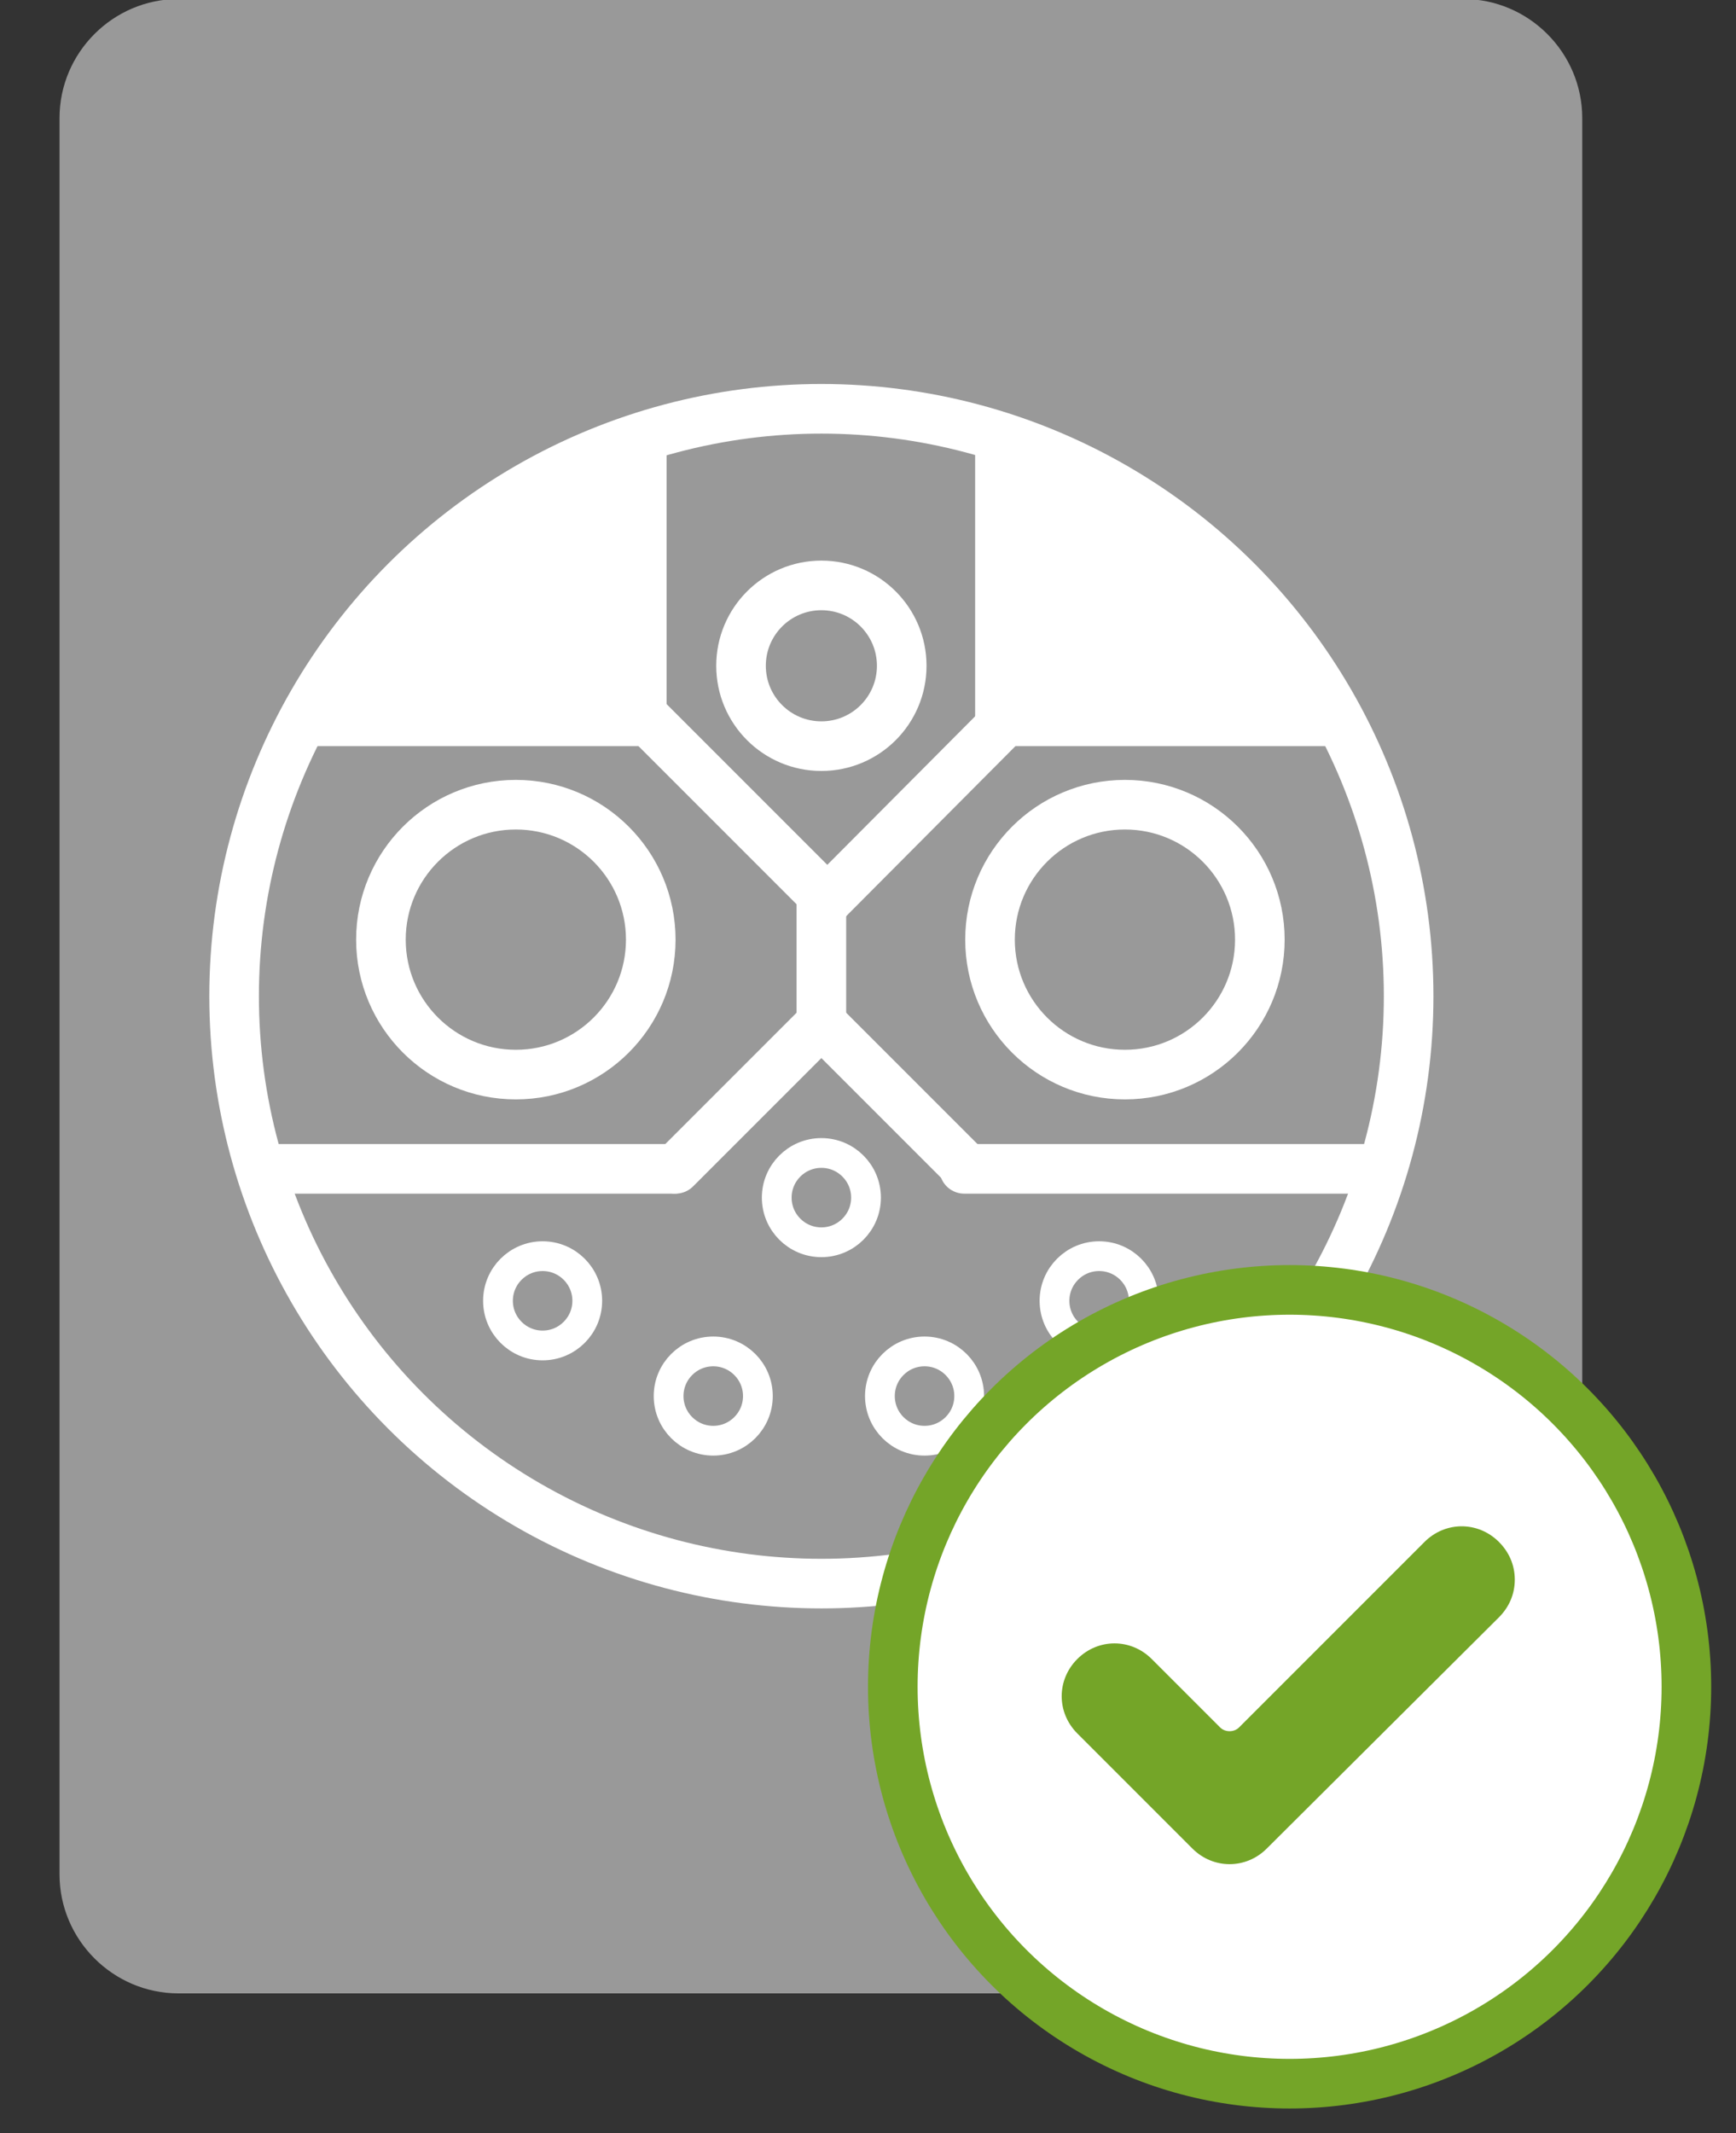 <?xml version="1.0" encoding="utf-8"?>
<!-- Generator: Adobe Illustrator 25.2.3, SVG Export Plug-In . SVG Version: 6.00 Build 0)  -->
<svg version="1.1" id="Capa_1" xmlns="http://www.w3.org/2000/svg" xmlns:xlink="http://www.w3.org/1999/xlink" x="0px" y="0px"
	 viewBox="0 0 175 215" style="enable-background:new 0 0 175 215;" xml:space="preserve">
<rect x="0" y="0" width="175" height="215" fill="#333333" stroke="none"/>
<style type="text/css">
	.st0{fill:#999999;}
	.st1{fill:none;stroke:#FFFFFF;stroke-width:5;stroke-miterlimit:10;}
	.st2{fill:none;stroke:#FFFFFF;stroke-width:3;stroke-miterlimit:10;}
	.st3{fill:none;stroke:#FFFFFF;stroke-width:5;stroke-linecap:round;stroke-linejoin:round;stroke-miterlimit:10;}
	.st4{fill:#FFFFFF;}
	.st5{fill:none;stroke:#FFFFFF;stroke-width:5;stroke-linecap:round;stroke-miterlimit:10;}
	.st6{fill:#FFFFFF;stroke:#74A528;stroke-width:5;stroke-miterlimit:10;}
	.st7{fill:#74A528;}
</style>
<g transform="translate(0, -5)">
	<g>
		<path class="st0" d="M147.5,205.9H18c-6.6,0-12-5.4-12-12v-177c0-6.6,5.4-12,12-12h129.5c6.6,0,12,5.4,12,12v177
			C159.5,200.5,154.1,205.9,147.5,205.9z"/>
	</g>
	<g>
		<g>
			<circle class="st1" cx="82.8" cy="105.4" r="59.2"/>
			<circle class="st1" cx="52" cy="99.7" r="13.6"/>
			<circle class="st1" cx="113.4" cy="99.7" r="13.6"/>
			<circle class="st1" cx="82.8" cy="72.1" r="8.1"/>
			<circle class="st2" cx="82.8" cy="125.7" r="4.5"/>
			<circle class="st2" cx="54.7" cy="136.1" r="4.5"/>
			<circle class="st2" cx="71.9" cy="145.7" r="4.5"/>
			<circle class="st2" cx="93.2" cy="145.7" r="4.5"/>
			<circle class="st2" cx="110.8" cy="136.1" r="4.5"/>
			<line class="st3" x1="27.1" y1="122.8" x2="67.9" y2="122.8"/>
			<line class="st3" x1="97.2" y1="122.8" x2="138" y2="122.8"/>
			<g>
				<line class="st3" x1="68.1" y1="122.8" x2="82.8" y2="108.1"/>
				<line class="st3" x1="82.8" y1="108.1" x2="97.4" y2="122.7"/>
			</g>
			<g>
				<line class="st3" x1="106" y1="73" x2="83.4" y2="95.7"/>
				<line class="st3" x1="83.4" y1="95.7" x2="59.5" y2="71.8"/>
			</g>
			<polygon class="st4" points="98.3,80.2 98.3,48.7 118.9,58.2 129.8,69.4 135.4,80.2 			"/>
			<polygon class="st4" points="67.2,80.2 67.2,48.7 46.6,58.2 35.7,69.4 30.1,80.2 			"/>
			<line class="st5" x1="82.8" y1="95.1" x2="82.8" y2="108.1"/>
		</g>
	</g>
	<g transform="translate(80, 125)">
		<circle class="st6" cx="50" cy="50" r="40"/>
		<g transform="translate(27, 28)">
			<g transform="scale(1)">
				<path class="st7" d="M20.7,38.3c-2.1,2.1-5.4,2.1-7.5,0L1.6,26.7c-2.1-2.1-2.1-5.4,0-7.5c2.1-2.1,5.4-2.1,7.5,0l6.9,6.9
					c0.5,0.5,1.4,0.5,1.9,0L36.6,7.4c2.1-2.1,5.4-2.1,7.5,0c1,1,1.6,2.3,1.6,3.8s-0.6,2.8-1.6,3.8L20.7,38.3z"/>
			</g>
		</g>
	</g>
</g>
</svg>
